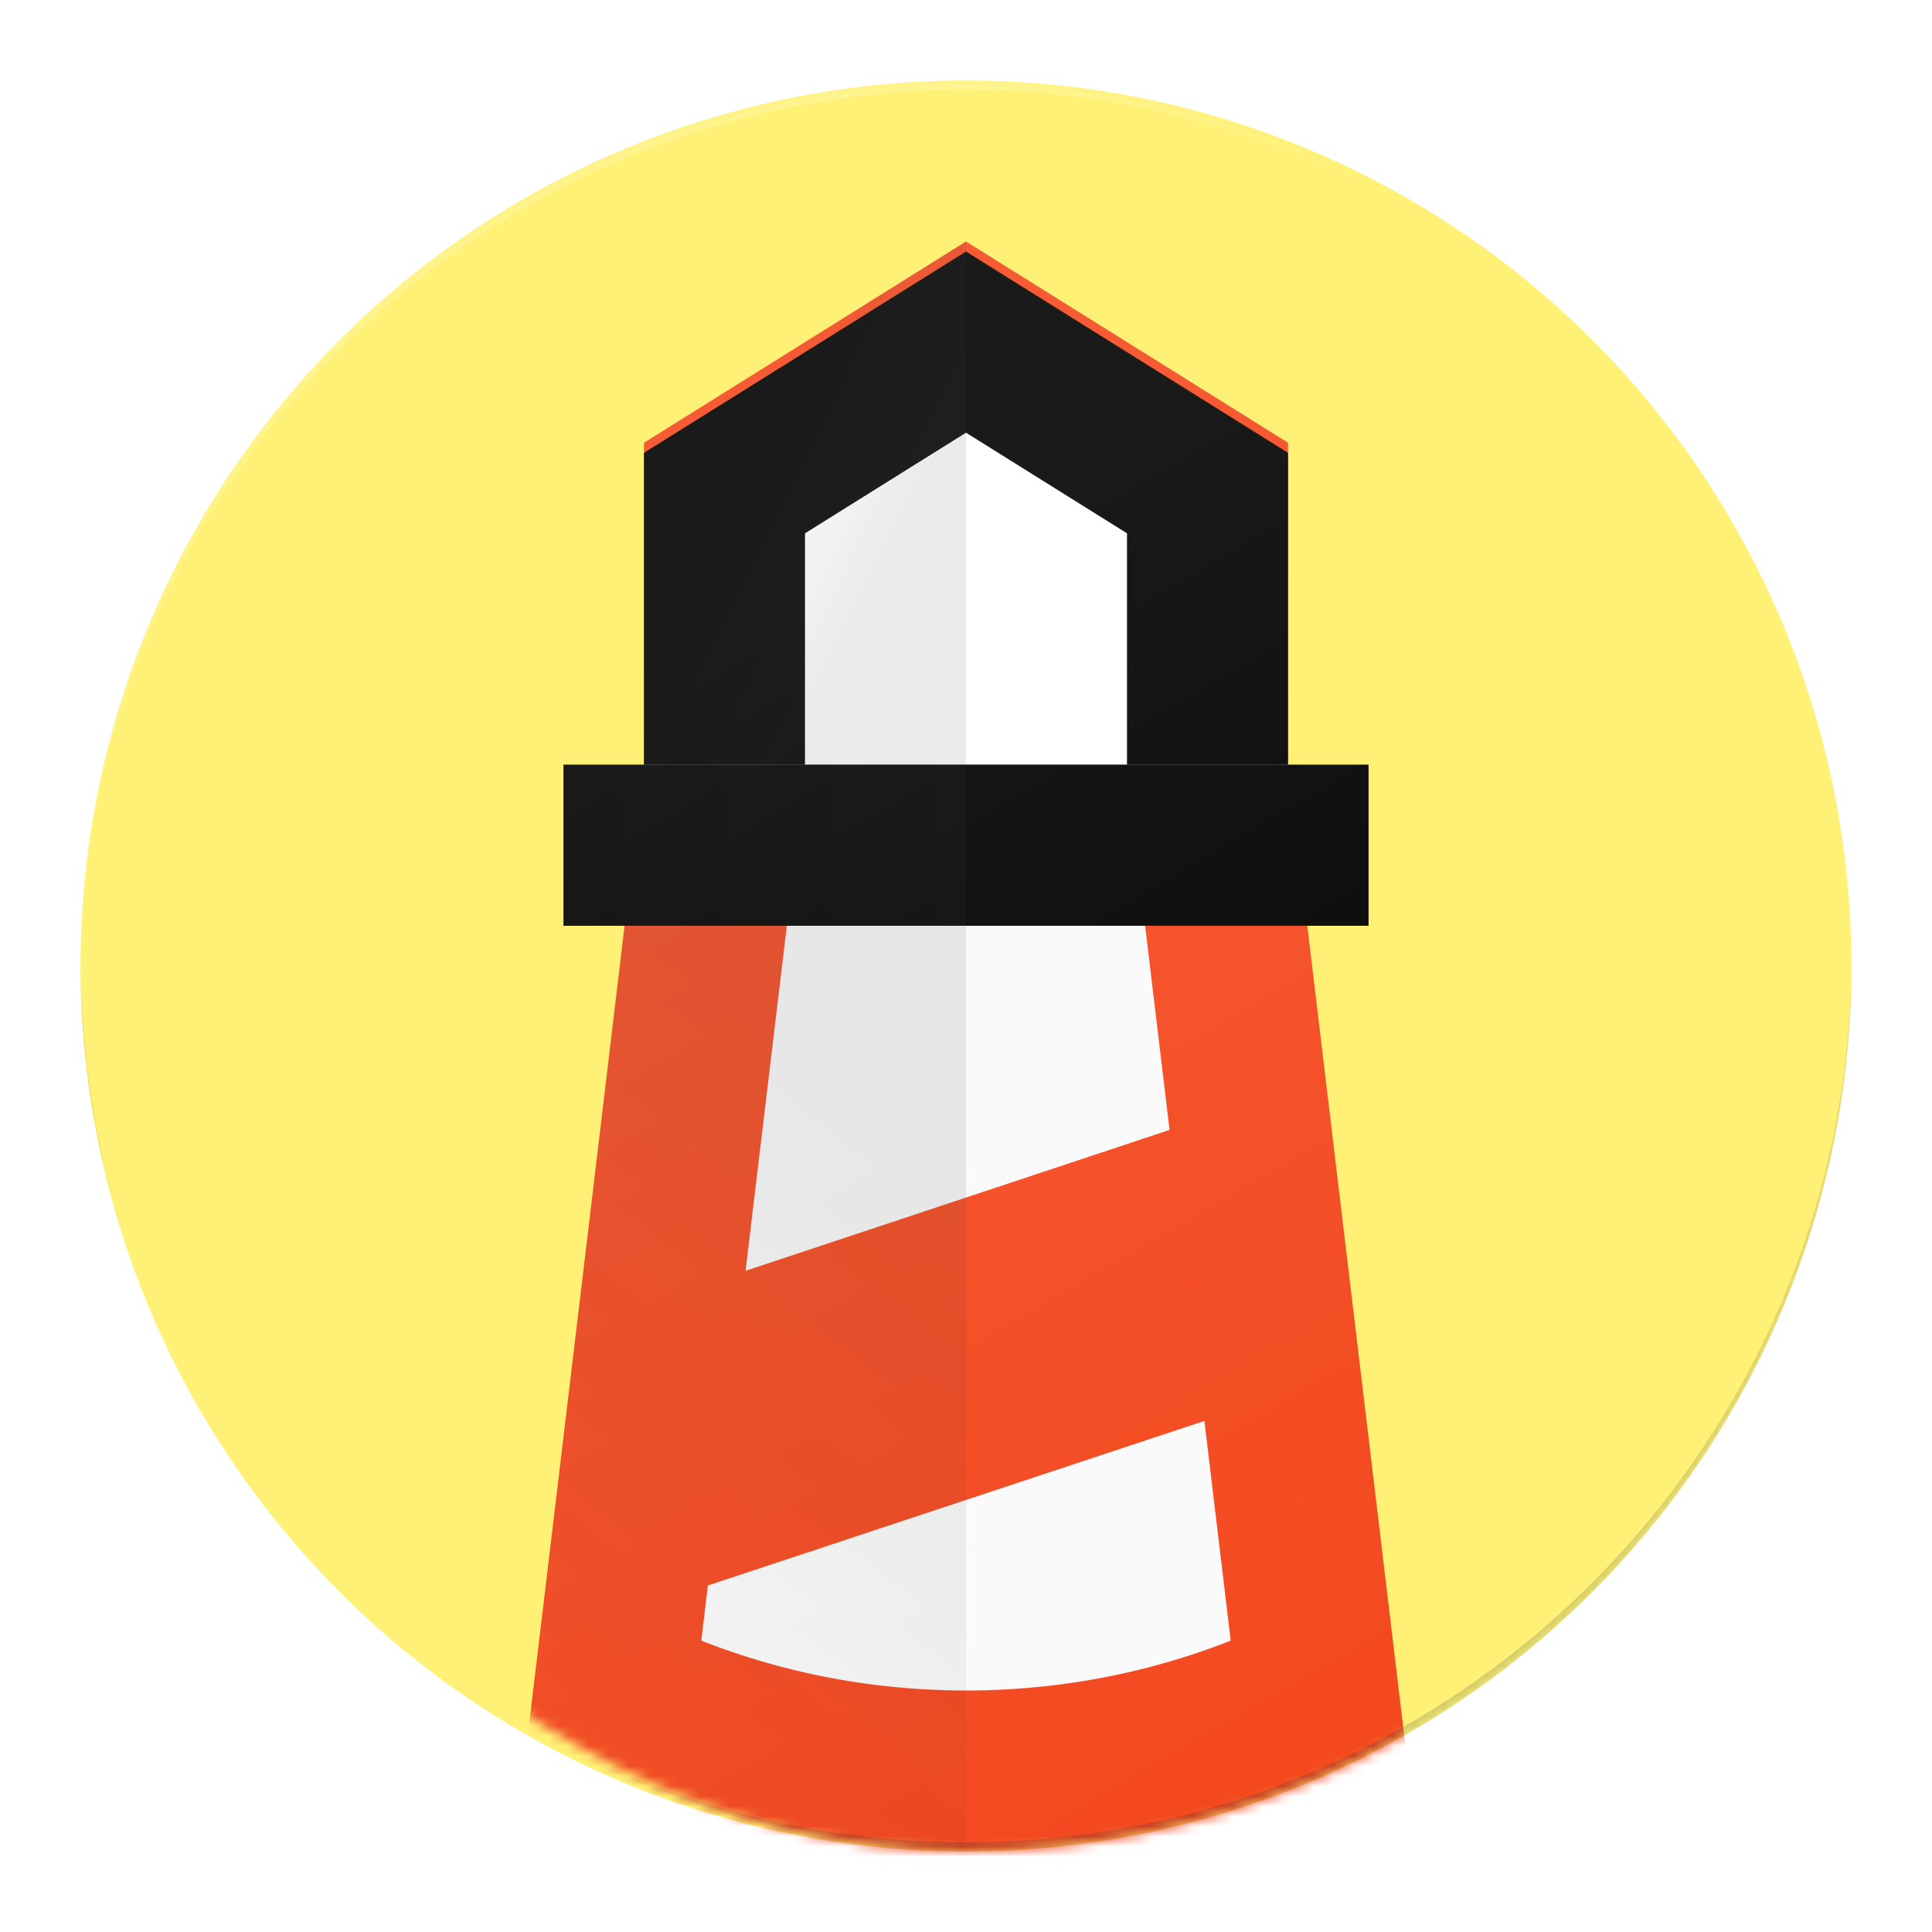 <?xml version="1.0" encoding="UTF-8"?>
<svg width="192px" height="192px" viewBox="0 0 192 192" version="1.1" xmlns="http://www.w3.org/2000/svg" xmlns:xlink="http://www.w3.org/1999/xlink">
    <!-- Generator: Sketch 53.2 (72643) - https://sketchapp.com -->
    <title>logo_3</title>
    <desc>Created with Sketch.</desc>
    <defs>
        <polygon id="path-1" points="0 0 192 0 192 192 0 192"></polygon>
        <rect id="path-3" x="8" y="8" width="176" height="176" rx="88"></rect>
        <polygon id="path-5" points="0 20 32 0 64 20 64 68 0 68"></polygon>
        <filter x="-0.8%" y="-0.7%" width="101.6%" height="101.5%" filterUnits="objectBoundingBox" id="filter-6">
            <feOffset dx="0" dy="1" in="SourceAlpha" result="shadowOffsetInner1"></feOffset>
            <feComposite in="shadowOffsetInner1" in2="SourceAlpha" operator="arithmetic" k2="-1" k3="1" result="shadowInnerInner1"></feComposite>
            <feColorMatrix values="0 0 0 0 1   0 0 0 0 1   0 0 0 0 1  0 0 0 0.2 0" type="matrix" in="shadowInnerInner1"></feColorMatrix>
        </filter>
        <rect id="path-7" x="9" y="52" width="80" height="16"></rect>
        <filter x="-0.6%" y="-3.1%" width="101.2%" height="106.2%" filterUnits="objectBoundingBox" id="filter-8">
            <feOffset dx="0" dy="-1" in="SourceAlpha" result="shadowOffsetInner1"></feOffset>
            <feComposite in="shadowOffsetInner1" in2="SourceAlpha" operator="arithmetic" k2="-1" k3="1" result="shadowInnerInner1"></feComposite>
            <feColorMatrix values="0 0 0 0 0   0 0 0 0 0   0 0 0 0 0  0 0 0 0.06 0" type="matrix" in="shadowInnerInner1" result="shadowMatrixInner1"></feColorMatrix>
            <feOffset dx="0" dy="1" in="SourceAlpha" result="shadowOffsetInner2"></feOffset>
            <feComposite in="shadowOffsetInner2" in2="SourceAlpha" operator="arithmetic" k2="-1" k3="1" result="shadowInnerInner2"></feComposite>
            <feColorMatrix values="0 0 0 0 1   0 0 0 0 1   0 0 0 0 1  0 0 0 0.1 0" type="matrix" in="shadowInnerInner2" result="shadowMatrixInner2"></feColorMatrix>
            <feMerge>
                <feMergeNode in="shadowMatrixInner1"></feMergeNode>
                <feMergeNode in="shadowMatrixInner2"></feMergeNode>
            </feMerge>
        </filter>
        <linearGradient x1="68.935%" y1="65.756%" x2="31.065%" y2="35.799%" id="linearGradient-9">
            <stop stop-color="#262626" stop-opacity="0.1" offset="0%"></stop>
            <stop stop-color="#262626" stop-opacity="0" offset="100%"></stop>
        </linearGradient>
        <linearGradient x1="60.169%" y1="13.086%" x2="29.532%" y2="100.996%" id="linearGradient-10">
            <stop stop-color="#262626" stop-opacity="0.1" offset="0%"></stop>
            <stop stop-color="#262626" stop-opacity="0" offset="100%"></stop>
        </linearGradient>
        <linearGradient x1="100%" y1="35.799%" x2="0%" y2="35.799%" id="linearGradient-11">
            <stop stop-color="#262626" stop-opacity="0.1" offset="0%"></stop>
            <stop stop-color="#262626" stop-opacity="0" offset="100%"></stop>
        </linearGradient>
        <linearGradient x1="37.598%" y1="20.358%" x2="62.992%" y2="100.652%" id="linearGradient-12">
            <stop stop-color="#FFFFFF" stop-opacity="0.1" offset="0%"></stop>
            <stop stop-color="#FFFFFF" stop-opacity="0" offset="100%"></stop>
        </linearGradient>
    </defs>
    <g id="logo_3" stroke="none" stroke-width="1" fill="none" fill-rule="evenodd">
        <g id="Group-3">
            <mask id="mask-2" fill="white">
                <use xlink:href="#path-1"></use>
            </mask>
            <g id="Path"></g>
            <circle id="Oval" fill="#FFF176" fill-rule="nonzero" mask="url(#mask-2)" cx="96" cy="96" r="88"></circle>
            <mask id="mask-4" fill="white">
                <use xlink:href="#path-3"></use>
            </mask>
            <g id="Rectangle"></g>
            <g id="Group-2" mask="url(#mask-4)">
                <g transform="translate(47, 24)">
                    <g id="Group" stroke="none" stroke-width="1" fill="none" fill-rule="evenodd" transform="translate(17, 0)">
                        <g id="Rectangle">
                            <use fill="#F4481E" fill-rule="evenodd" xlink:href="#path-5"></use>
                            <use fill="black" fill-opacity="1" filter="url(#filter-6)" xlink:href="#path-5"></use>
                        </g>
                        <polygon id="Path" fill="#FFFFFF" fill-rule="nonzero" points="16 52.132 48 52.132 48 29 32 19 16 29"></polygon>
                    </g>
                    <path d="M24.099,60 L9.015,186 L88.985,186 L73.901,60 L24.099,60 Z" id="Rectangle" stroke="#F4481E" stroke-width="16" fill="#FAFAFA" fill-rule="evenodd"></path>
                    <g id="Rectangle" stroke="none" fill="none" fill-rule="nonzero">
                        <use fill="#F4481E" xlink:href="#path-7"></use>
                        <use fill="black" fill-opacity="1" filter="url(#filter-8)" xlink:href="#path-7"></use>
                    </g>
                    <polygon id="Rectangle-Copy-4" stroke="none" fill="#F4481E" fill-rule="evenodd" points="16 105.979 79.123 85 81 114.457 16 136"></polygon>
                    <path d="M13.129,152.381 C24.084,157.278 36.224,160 49,160 L49,160 C62.325,160 74.958,157.038 86.277,151.738" id="Path" stroke="#F4481E" stroke-width="32" fill="none" fill-rule="nonzero"></path>
                    <polygon id="Path" stroke="none" fill="url(#linearGradient-9)" fill-rule="nonzero" points="49 52 17 52 17 20 49 0"></polygon>
                    <polygon id="Rectangle" stroke="none" fill="url(#linearGradient-10)" fill-rule="nonzero" points="15 68 49 68 49 170 3 170"></polygon>
                    <rect id="Rectangle" stroke="none" fill="url(#linearGradient-11)" fill-rule="nonzero" x="9" y="52" width="40" height="16"></rect>
                    <polygon id="Path" stroke="none" fill="url(#linearGradient-12)" fill-rule="nonzero" points="17 52 17 20 49 0 81 20 81 52 89 52 89 68 82.898 68 95 170 3 170 15.102 68 9 68 9 52 17 52"></polygon>
                </g>
            </g>
            <g id="Group" mask="url(#mask-4)" fill-opacity="0.2" fill-rule="nonzero">
                <g transform="translate(8, 8)" id="Path">
                    <path d="M88,0.92 C136.45,0.92 175.74,40.07 175.99,88.46 C175.99,88.31 176,88.16 176,88 C176,39.4 136.6,2.13162821e-14 88,2.13162821e-14 C39.4,2.13162821e-14 0,39.4 0,88 C0,88.15 0.01,88.3 0.01,88.46 C0.26,40.07 39.55,0.92 88,0.92 Z" fill="#FFFFFF"></path>
                    <path d="M175.99,87.54 C175.74,135.93 136.45,175.08 88,175.08 C39.55,175.08 0.26,135.93 0.01,87.54 C0.01,87.7 0,87.85 0,88 C0,136.6 39.4,176 88,176 C136.6,176 176,136.6 176,88 C176,87.85 175.99,87.7 175.99,87.54 Z" fill="#263238"></path>
                </g>
            </g>
        </g>
    </g>
</svg>
